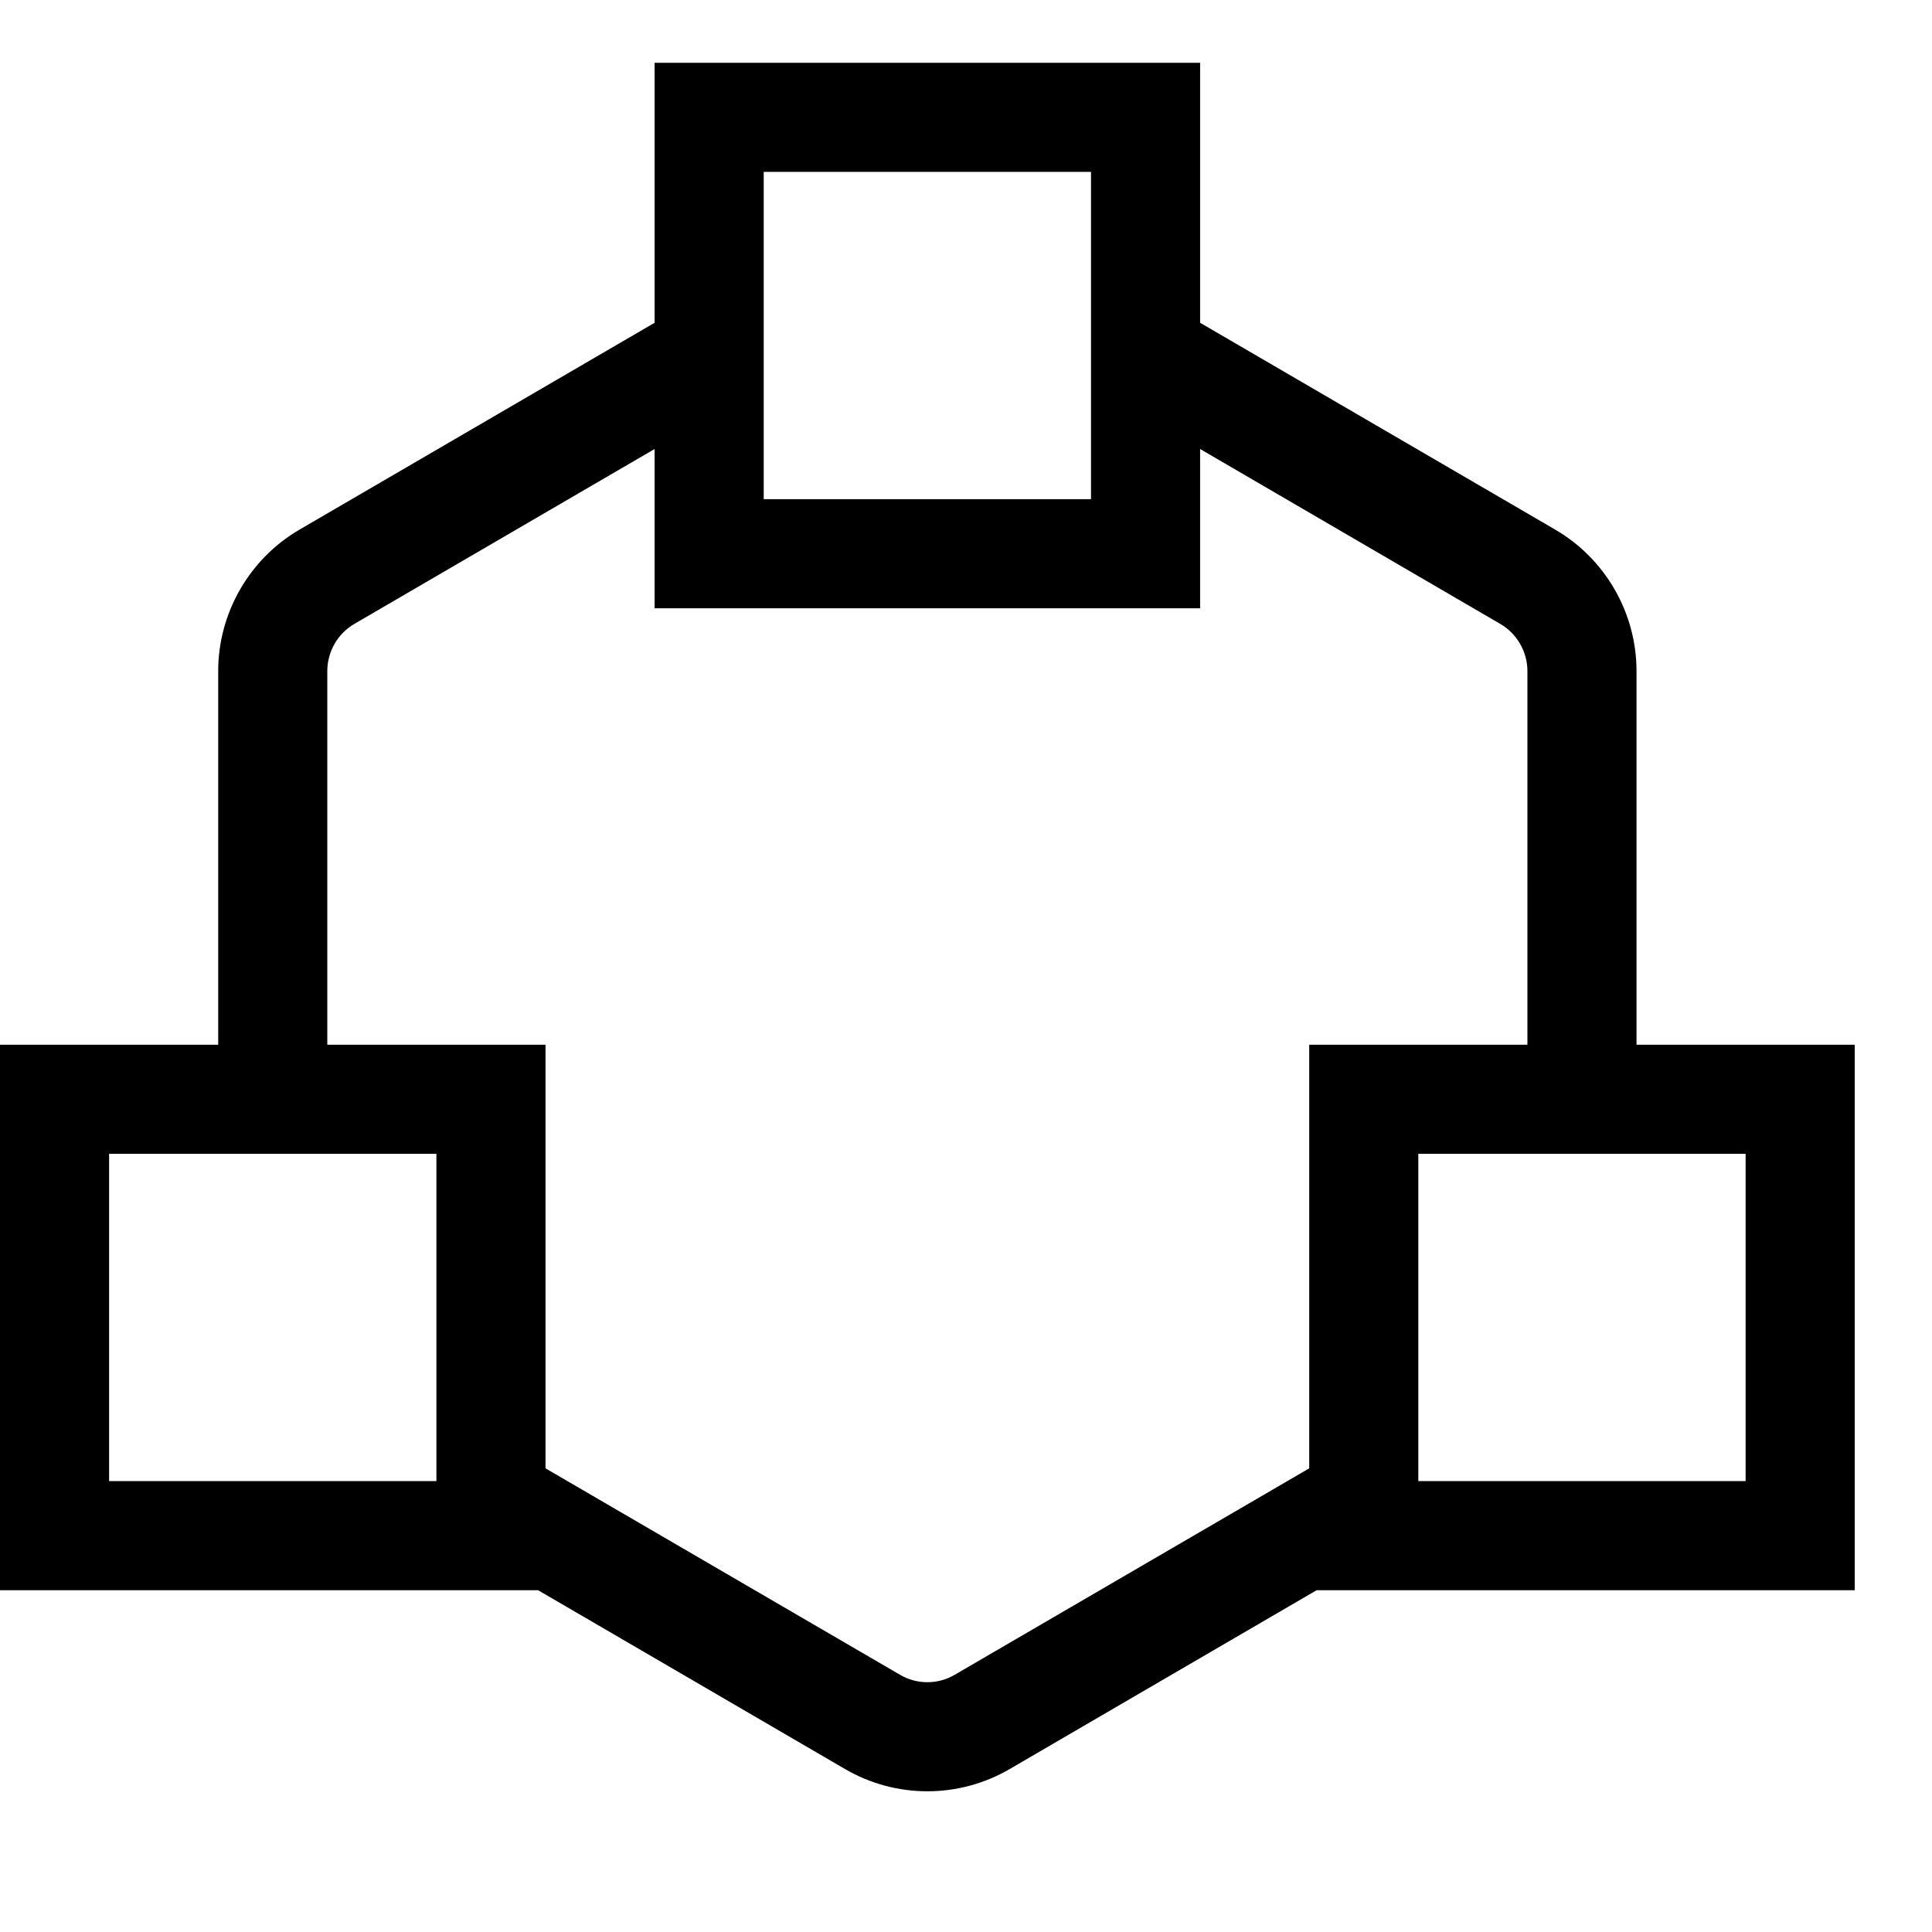 <svg viewBox="0 0 2000 2000" version="1.1" xmlns="http://www.w3.org/2000/svg" height="50pt" width="50pt">
    <path d="M1920 1081.47v564.706h-557.026l-317.703 185.111c-26.316 15.36-55.793 23.04-85.271 23.04s-58.955-7.68-85.27-23.04l-317.704-185.11H0V1081.47h225.882V694.647c0-60.085 32.302-116.216 84.142-146.372L677.647 334.14V65h564.706v269.139l367.623 214.136c51.953 30.269 84.142 86.287 84.142 146.372v386.824H1920zm-931.652 652.236l366.946-213.685v-438.55h225.882V694.647c0-19.99-10.842-38.739-28.122-48.79l-310.701-181.045v164.894H677.647V464.812L366.833 645.856c-17.28 10.052-28.01 28.8-28.01 48.791v386.824h225.883v438.55l366.946 213.685c17.393 10.278 39.303 10.278 56.696 0zM790.588 516.765h338.824V177.94H790.588v338.824zm677.647 1016.47h338.824v-338.823h-338.824v338.823zm-1355.294 0h338.824v-338.823H112.94v338.823z" stroke="none" stroke-width="1" fill-rule="evenodd"/>
</svg>
